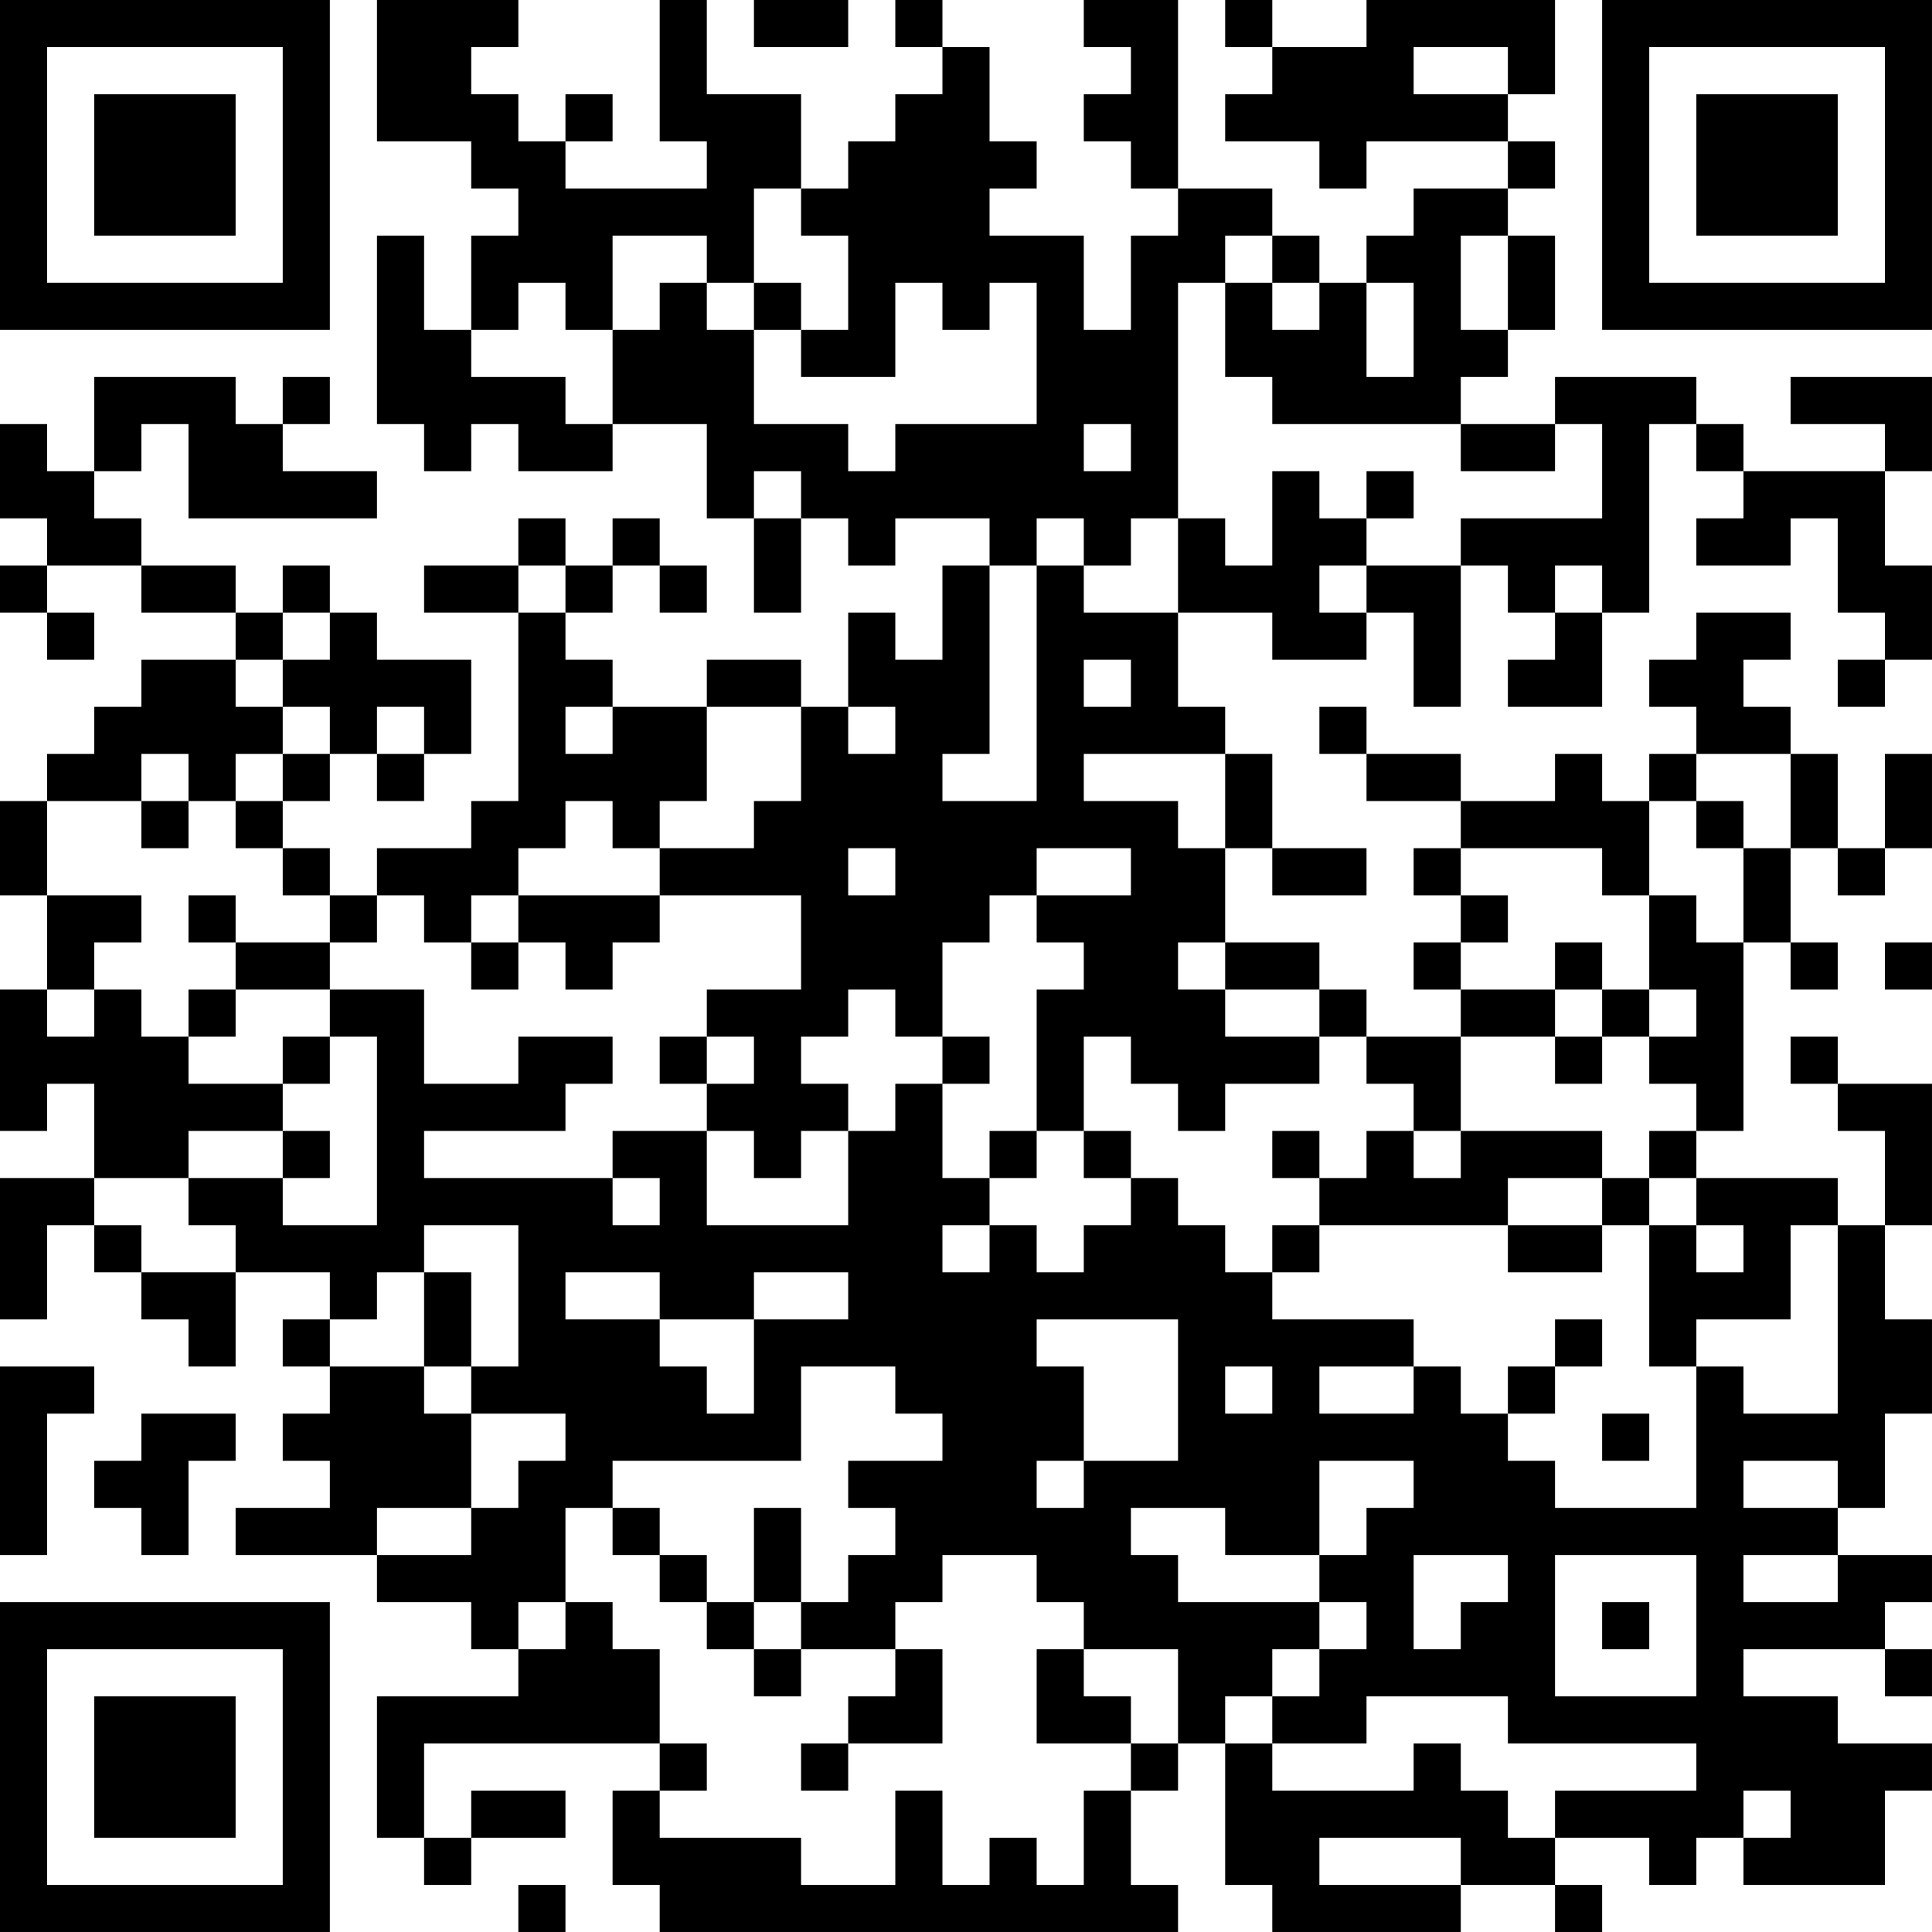 <?xml version="1.0" encoding="UTF-8"?>
<svg xmlns="http://www.w3.org/2000/svg" version="1.1" width="200" height="200" viewBox="0 0 200 200"><rect x="0" y="0" width="200" height="200" fill="#ffffff"/><g transform="scale(4.878)"><g transform="translate(0,0)"><path fill-rule="evenodd" d="M8 0L8 3L10 3L10 4L11 4L11 5L10 5L10 7L9 7L9 5L8 5L8 9L9 9L9 10L10 10L10 9L11 9L11 10L13 10L13 9L15 9L15 11L16 11L16 13L17 13L17 11L18 11L18 12L19 12L19 11L21 11L21 12L20 12L20 14L19 14L19 13L18 13L18 15L17 15L17 14L15 14L15 15L13 15L13 14L12 14L12 13L13 13L13 12L14 12L14 13L15 13L15 12L14 12L14 11L13 11L13 12L12 12L12 11L11 11L11 12L9 12L9 13L11 13L11 17L10 17L10 18L8 18L8 19L7 19L7 18L6 18L6 17L7 17L7 16L8 16L8 17L9 17L9 16L10 16L10 14L8 14L8 13L7 13L7 12L6 12L6 13L5 13L5 12L3 12L3 11L2 11L2 10L3 10L3 9L4 9L4 11L8 11L8 10L6 10L6 9L7 9L7 8L6 8L6 9L5 9L5 8L2 8L2 10L1 10L1 9L0 9L0 11L1 11L1 12L0 12L0 13L1 13L1 14L2 14L2 13L1 13L1 12L3 12L3 13L5 13L5 14L3 14L3 15L2 15L2 16L1 16L1 17L0 17L0 19L1 19L1 21L0 21L0 24L1 24L1 23L2 23L2 25L0 25L0 28L1 28L1 26L2 26L2 27L3 27L3 28L4 28L4 29L5 29L5 27L7 27L7 28L6 28L6 29L7 29L7 30L6 30L6 31L7 31L7 32L5 32L5 33L8 33L8 34L10 34L10 35L11 35L11 36L8 36L8 39L9 39L9 40L10 40L10 39L12 39L12 38L10 38L10 39L9 39L9 37L14 37L14 38L13 38L13 40L14 40L14 41L25 41L25 40L24 40L24 38L25 38L25 37L26 37L26 40L27 40L27 41L31 41L31 40L33 40L33 41L34 41L34 40L33 40L33 39L35 39L35 40L36 40L36 39L37 39L37 40L40 40L40 38L41 38L41 37L39 37L39 36L37 36L37 35L40 35L40 36L41 36L41 35L40 35L40 34L41 34L41 33L39 33L39 32L40 32L40 30L41 30L41 28L40 28L40 26L41 26L41 23L39 23L39 22L38 22L38 23L39 23L39 24L40 24L40 26L39 26L39 25L36 25L36 24L37 24L37 20L38 20L38 21L39 21L39 20L38 20L38 18L39 18L39 19L40 19L40 18L41 18L41 16L40 16L40 18L39 18L39 16L38 16L38 15L37 15L37 14L38 14L38 13L36 13L36 14L35 14L35 15L36 15L36 16L35 16L35 17L34 17L34 16L33 16L33 17L31 17L31 16L29 16L29 15L28 15L28 16L29 16L29 17L31 17L31 18L30 18L30 19L31 19L31 20L30 20L30 21L31 21L31 22L29 22L29 21L28 21L28 20L26 20L26 18L27 18L27 19L29 19L29 18L27 18L27 16L26 16L26 15L25 15L25 13L27 13L27 14L29 14L29 13L30 13L30 15L31 15L31 12L32 12L32 13L33 13L33 14L32 14L32 15L34 15L34 13L35 13L35 9L36 9L36 10L37 10L37 11L36 11L36 12L38 12L38 11L39 11L39 13L40 13L40 14L39 14L39 15L40 15L40 14L41 14L41 12L40 12L40 10L41 10L41 8L38 8L38 9L40 9L40 10L37 10L37 9L36 9L36 8L33 8L33 9L31 9L31 8L32 8L32 7L33 7L33 5L32 5L32 4L33 4L33 3L32 3L32 2L33 2L33 0L29 0L29 1L27 1L27 0L26 0L26 1L27 1L27 2L26 2L26 3L28 3L28 4L29 4L29 3L32 3L32 4L30 4L30 5L29 5L29 6L28 6L28 5L27 5L27 4L25 4L25 0L23 0L23 1L24 1L24 2L23 2L23 3L24 3L24 4L25 4L25 5L24 5L24 7L23 7L23 5L21 5L21 4L22 4L22 3L21 3L21 1L20 1L20 0L19 0L19 1L20 1L20 2L19 2L19 3L18 3L18 4L17 4L17 2L15 2L15 0L14 0L14 3L15 3L15 4L12 4L12 3L13 3L13 2L12 2L12 3L11 3L11 2L10 2L10 1L11 1L11 0ZM16 0L16 1L18 1L18 0ZM30 1L30 2L32 2L32 1ZM16 4L16 6L15 6L15 5L13 5L13 7L12 7L12 6L11 6L11 7L10 7L10 8L12 8L12 9L13 9L13 7L14 7L14 6L15 6L15 7L16 7L16 9L18 9L18 10L19 10L19 9L22 9L22 6L21 6L21 7L20 7L20 6L19 6L19 8L17 8L17 7L18 7L18 5L17 5L17 4ZM26 5L26 6L25 6L25 11L24 11L24 12L23 12L23 11L22 11L22 12L21 12L21 16L20 16L20 17L22 17L22 12L23 12L23 13L25 13L25 11L26 11L26 12L27 12L27 10L28 10L28 11L29 11L29 12L28 12L28 13L29 13L29 12L31 12L31 11L34 11L34 9L33 9L33 10L31 10L31 9L27 9L27 8L26 8L26 6L27 6L27 7L28 7L28 6L27 6L27 5ZM31 5L31 7L32 7L32 5ZM16 6L16 7L17 7L17 6ZM29 6L29 8L30 8L30 6ZM23 9L23 10L24 10L24 9ZM16 10L16 11L17 11L17 10ZM29 10L29 11L30 11L30 10ZM11 12L11 13L12 13L12 12ZM33 12L33 13L34 13L34 12ZM6 13L6 14L5 14L5 15L6 15L6 16L5 16L5 17L4 17L4 16L3 16L3 17L1 17L1 19L3 19L3 20L2 20L2 21L1 21L1 22L2 22L2 21L3 21L3 22L4 22L4 23L6 23L6 24L4 24L4 25L2 25L2 26L3 26L3 27L5 27L5 26L4 26L4 25L6 25L6 26L8 26L8 22L7 22L7 21L9 21L9 23L11 23L11 22L13 22L13 23L12 23L12 24L9 24L9 25L13 25L13 26L14 26L14 25L13 25L13 24L15 24L15 26L18 26L18 24L19 24L19 23L20 23L20 25L21 25L21 26L20 26L20 27L21 27L21 26L22 26L22 27L23 27L23 26L24 26L24 25L25 25L25 26L26 26L26 27L27 27L27 28L30 28L30 29L28 29L28 30L30 30L30 29L31 29L31 30L32 30L32 31L33 31L33 32L36 32L36 29L37 29L37 30L39 30L39 26L38 26L38 28L36 28L36 29L35 29L35 26L36 26L36 27L37 27L37 26L36 26L36 25L35 25L35 24L36 24L36 23L35 23L35 22L36 22L36 21L35 21L35 19L36 19L36 20L37 20L37 18L38 18L38 16L36 16L36 17L35 17L35 19L34 19L34 18L31 18L31 19L32 19L32 20L31 20L31 21L33 21L33 22L31 22L31 24L30 24L30 23L29 23L29 22L28 22L28 21L26 21L26 20L25 20L25 21L26 21L26 22L28 22L28 23L26 23L26 24L25 24L25 23L24 23L24 22L23 22L23 24L22 24L22 21L23 21L23 20L22 20L22 19L24 19L24 18L22 18L22 19L21 19L21 20L20 20L20 22L19 22L19 21L18 21L18 22L17 22L17 23L18 23L18 24L17 24L17 25L16 25L16 24L15 24L15 23L16 23L16 22L15 22L15 21L17 21L17 19L14 19L14 18L16 18L16 17L17 17L17 15L15 15L15 17L14 17L14 18L13 18L13 17L12 17L12 18L11 18L11 19L10 19L10 20L9 20L9 19L8 19L8 20L7 20L7 19L6 19L6 18L5 18L5 17L6 17L6 16L7 16L7 15L6 15L6 14L7 14L7 13ZM23 14L23 15L24 15L24 14ZM8 15L8 16L9 16L9 15ZM12 15L12 16L13 16L13 15ZM18 15L18 16L19 16L19 15ZM23 16L23 17L25 17L25 18L26 18L26 16ZM3 17L3 18L4 18L4 17ZM36 17L36 18L37 18L37 17ZM18 18L18 19L19 19L19 18ZM4 19L4 20L5 20L5 21L4 21L4 22L5 22L5 21L7 21L7 20L5 20L5 19ZM11 19L11 20L10 20L10 21L11 21L11 20L12 20L12 21L13 21L13 20L14 20L14 19ZM33 20L33 21L34 21L34 22L33 22L33 23L34 23L34 22L35 22L35 21L34 21L34 20ZM40 20L40 21L41 21L41 20ZM6 22L6 23L7 23L7 22ZM14 22L14 23L15 23L15 22ZM20 22L20 23L21 23L21 22ZM6 24L6 25L7 25L7 24ZM21 24L21 25L22 25L22 24ZM23 24L23 25L24 25L24 24ZM27 24L27 25L28 25L28 26L27 26L27 27L28 27L28 26L32 26L32 27L34 27L34 26L35 26L35 25L34 25L34 24L31 24L31 25L30 25L30 24L29 24L29 25L28 25L28 24ZM32 25L32 26L34 26L34 25ZM9 26L9 27L8 27L8 28L7 28L7 29L9 29L9 30L10 30L10 32L8 32L8 33L10 33L10 32L11 32L11 31L12 31L12 30L10 30L10 29L11 29L11 26ZM9 27L9 29L10 29L10 27ZM12 27L12 28L14 28L14 29L15 29L15 30L16 30L16 28L18 28L18 27L16 27L16 28L14 28L14 27ZM22 28L22 29L23 29L23 31L22 31L22 32L23 32L23 31L25 31L25 28ZM33 28L33 29L32 29L32 30L33 30L33 29L34 29L34 28ZM0 29L0 33L1 33L1 30L2 30L2 29ZM17 29L17 31L13 31L13 32L12 32L12 34L11 34L11 35L12 35L12 34L13 34L13 35L14 35L14 37L15 37L15 38L14 38L14 39L17 39L17 40L19 40L19 38L20 38L20 40L21 40L21 39L22 39L22 40L23 40L23 38L24 38L24 37L25 37L25 35L23 35L23 34L22 34L22 33L20 33L20 34L19 34L19 35L17 35L17 34L18 34L18 33L19 33L19 32L18 32L18 31L20 31L20 30L19 30L19 29ZM26 29L26 30L27 30L27 29ZM3 30L3 31L2 31L2 32L3 32L3 33L4 33L4 31L5 31L5 30ZM34 30L34 31L35 31L35 30ZM28 31L28 33L26 33L26 32L24 32L24 33L25 33L25 34L28 34L28 35L27 35L27 36L26 36L26 37L27 37L27 38L30 38L30 37L31 37L31 38L32 38L32 39L33 39L33 38L36 38L36 37L32 37L32 36L29 36L29 37L27 37L27 36L28 36L28 35L29 35L29 34L28 34L28 33L29 33L29 32L30 32L30 31ZM37 31L37 32L39 32L39 31ZM13 32L13 33L14 33L14 34L15 34L15 35L16 35L16 36L17 36L17 35L16 35L16 34L17 34L17 32L16 32L16 34L15 34L15 33L14 33L14 32ZM30 33L30 35L31 35L31 34L32 34L32 33ZM33 33L33 36L36 36L36 33ZM37 33L37 34L39 34L39 33ZM34 34L34 35L35 35L35 34ZM19 35L19 36L18 36L18 37L17 37L17 38L18 38L18 37L20 37L20 35ZM22 35L22 37L24 37L24 36L23 36L23 35ZM37 38L37 39L38 39L38 38ZM28 39L28 40L31 40L31 39ZM11 40L11 41L12 41L12 40ZM0 0L0 7L7 7L7 0ZM1 1L1 6L6 6L6 1ZM2 2L2 5L5 5L5 2ZM34 0L34 7L41 7L41 0ZM35 1L35 6L40 6L40 1ZM36 2L36 5L39 5L39 2ZM0 34L0 41L7 41L7 34ZM1 35L1 40L6 40L6 35ZM2 36L2 39L5 39L5 36Z" fill="#000000"/></g></g></svg>

